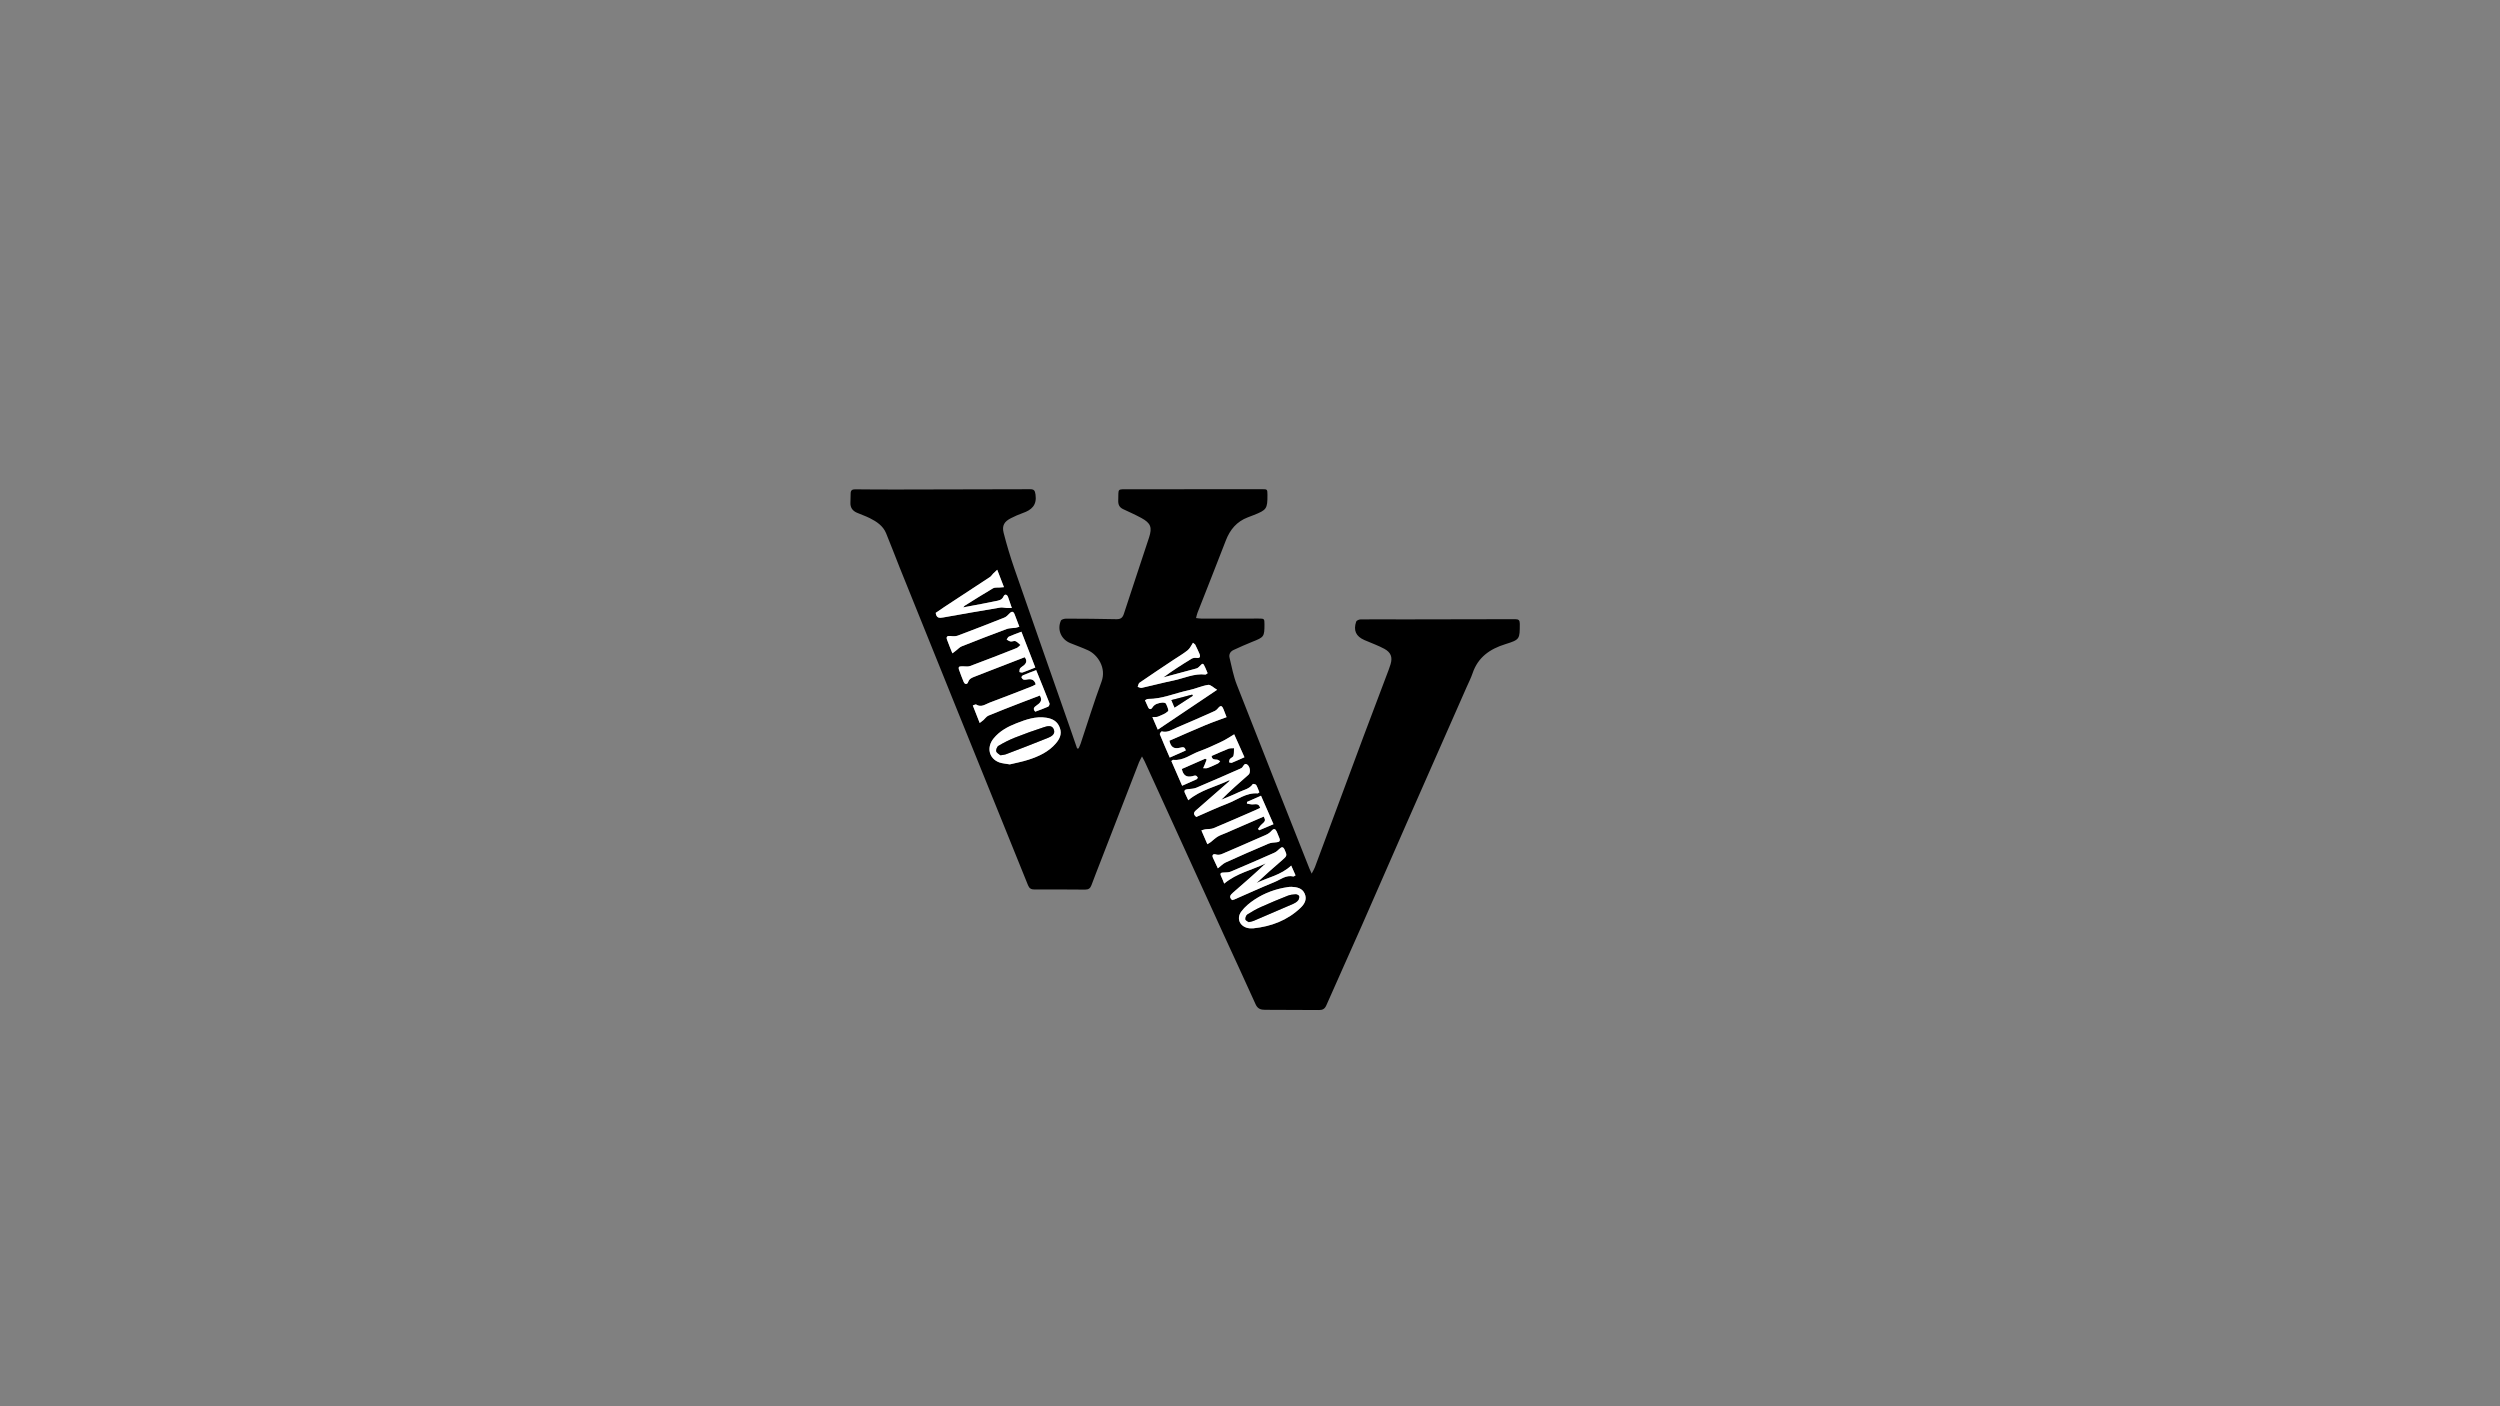 <?xml version="1.0" encoding="UTF-8"?>
<svg xmlns="http://www.w3.org/2000/svg" version="1.1" viewBox="0 0 1920 1080">
  <rect x="0" y="0" width="1920" height="1080" fill="#808080" stroke="none"/>
  <defs>
    <style>
      .cls-1 {
        fill: #fff;
      }
    </style>
  </defs>
  <!-- Generator: Adobe Illustrator 28.7.1, SVG Export Plug-In . SVG Version: 1.2.0 Build 142)  -->
  <g>
    <g id="Layer_1">
      <path d="M828.37,574.78c.52-1.21,1.13-2.38,1.55-3.62,5.32-15.89,10.24-31.94,16.05-47.65,3.91-10.56-2.95-20.66-10.25-24.03-4.5-2.08-9.2-3.72-13.8-5.6-6.97-2.85-10.22-10.38-7.14-17.24.42-.94,2.65-1.52,4.04-1.52,12.84.03,25.67.12,38.5.42,3.2.08,4.79-.97,5.79-4.03,6.37-19.56,12.92-39.07,19.34-58.62,2.58-7.86,1.34-11.14-5.91-15.09-4.56-2.48-9.32-4.58-14.02-6.8-2.87-1.36-3.84-3.48-3.71-6.69.39-9.45-1.44-8.55,8.85-8.55,33.77.01,67.54-.02,101.31-.06,4.36,0,4.41-.02,4.43,4.42.05,10.58-.62,11.56-10.58,15.47-1.51.59-3.01,1.18-4.53,1.75-8.47,3.21-13.65,9.42-16.85,17.75-7.14,18.55-14.51,37.01-21.76,55.52-.45,1.15-.67,2.39-1.12,4.06,1.68.18,2.99.43,4.3.43,14.57.01,29.14,0,43.71-.04,4.4-.01,4.54.08,4.54,4.36,0,9.6-.31,9.92-9.44,13.52-4.83,1.91-9.55,4.08-14.27,6.24-2.5,1.14-3.75,3.32-3.11,5.96,1.68,6.93,2.97,14.05,5.55,20.65,18.44,47.15,37.16,94.19,55.79,141.27.41,1.02.9,2.01,1.74,3.88,1.1-2.15,1.94-3.47,2.48-4.91,12.46-33.47,24.85-66.95,37.33-100.41,6.38-17.11,12.89-34.17,19.34-51.25.53-1.4,1.02-2.83,1.45-4.26,1.63-5.53.22-9.08-4.87-11.86-2.22-1.22-4.57-2.21-6.9-3.22-2.76-1.2-5.58-2.25-8.33-3.46-6.5-2.84-8.61-7.35-6.33-14.16.3-.88,2.25-1.71,3.44-1.72,11.22-.1,22.44,0,33.65,0,28.34-.02,56.67-.04,85.01-.16,2.76-.01,3.57.88,3.56,3.59-.03,11.71.16,12.09-11.19,15.63-11.88,3.71-20.91,10.04-25.06,22.27-1.26,3.71-3.06,7.24-4.65,10.83-15.29,34.69-30.61,69.37-45.87,104.08-11.53,26.23-22.93,52.53-34.49,78.75-9.05,20.51-18.31,40.93-27.33,61.45-1.18,2.67-2.8,3.6-5.54,3.58-13.88-.1-27.75-.07-41.63-.17-3.09-.02-5.57-.73-7.12-4.2-8.07-18.03-16.47-35.92-24.68-53.89-16.62-36.37-33.2-72.76-49.79-109.14-3.6-7.89-7.19-15.78-10.81-23.66-.46-1.01-1.04-1.96-1.98-3.7-1,1.94-1.77,3.14-2.28,4.45-9.79,25.21-19.56,50.42-29.32,75.64-2.42,6.25-4.9,12.48-7.22,18.77-.88,2.4-2.26,3.43-4.88,3.41-12.95-.12-25.91-.15-38.86-.08-2.55.01-4.01-.85-4.97-3.25-6.09-15.23-12.29-30.43-18.45-45.64-12.4-30.64-24.81-61.28-37.19-91.93-14.33-35.47-28.65-70.95-42.94-106.44-3.54-8.79-6.82-17.69-10.46-26.43-2.35-5.65-7.25-8.89-12.48-11.51-3.19-1.6-6.61-2.74-9.9-4.17-3.43-1.49-5.2-4.06-4.98-7.91.13-2.31.15-4.62.17-6.93.02-2.34,1.14-3.16,3.47-3.13,10.75.13,21.51.16,32.26.15,34-.04,68-.08,102.01-.23,3.13-.01,3.79.97,4.24,4.1,1.17,8.15-3.02,11.88-9.87,14.23-3.05,1.05-6.01,2.42-8.9,3.86-5.13,2.54-7.13,5.71-5.74,11.2,2.36,9.27,5.12,18.46,8.25,27.5,14.07,40.62,28.34,81.18,42.52,121.76,1.92,5.49,3.8,10.99,5.7,16.49.38-.03.76-.05,1.13-.08ZM775.5,587.05c4.36-1.07,9.6-2.02,14.6-3.66,7.84-2.58,15.31-6.03,20.82-12.5,2.85-3.34,4.72-7.08,3.08-11.77-1.75-4.99-5.47-7.12-10.37-7.9-8.23-1.3-15.73,1.41-23.14,4.31-6.61,2.58-12.8,5.94-17.4,11.59-5.57,6.84-3.61,15.46,4.34,18.4,2.23.82,4.73.92,8.06,1.53ZM940.18,678.61c9.6-8.1,21.4-10.37,31.86-15.54-8.21,7.79-16.61,15.16-25.08,22.45-2.08,1.8-3.37,3.47-.66,5.77.6-.18,1.18-.28,1.7-.51,10.25-4.47,20.42-9.14,30.78-13.36,4.64-1.89,8.85-5.63,14.51-4.3.41.1.98-.47,1.68-.85-1.1-2.47-2.14-4.82-3.34-7.51-7.87,7.35-17.83,9.06-26.57,13.36,6.43-6.05,13.02-11.81,19.65-17.53,3.83-3.31,3.89-3.62,1.83-8.11-1.07-2.35-2.23-2.17-3.9-.59-1.21,1.15-2.52,2.36-4.02,3.03-11.08,4.91-22.2,9.73-33.36,14.45-1.48.63-3.28.66-4.94.7-2.19.05-3.93.1-2.42,3.06.83,1.62,1.41,3.37,2.27,5.47ZM962.68,712.95c13.66-1.45,25.98-6.09,36.08-15.68,3.08-2.92,5.16-6.51,3.26-10.87-1.88-4.32-5.95-5.08-10.13-5.31-.91-.05-1.85.07-2.76.2-9.16,1.33-17.74,4.42-25.43,9.47-3.88,2.54-7.7,5.67-10.42,9.37-4.13,5.62-.68,12.05,6.27,12.81,1.03.11,2.08.02,3.12.02ZM912.6,614.6c9.41-7.97,21.2-10.34,31.73-15.5-.07.63-.32.95-.63,1.22-8.08,7.07-16.17,14.12-24.24,21.19-1.81,1.59-4.09,3.19-.73,5.93,7.89-3.41,15.81-7.16,23.98-10.27,7.59-2.89,14.31-8.5,23.13-7.84.37.03.77-.45,1.36-.82-.8-1.92-1.42-3.91-2.45-5.65-.35-.59-2.39-.99-2.57-.73-2.63,3.89-7.14,4.51-10.9,6.34-4.34,2.11-8.88,3.84-13.33,5.74,6.8-6.88,13.92-13.06,20.99-19.31,1.63-1.44,1.23-5.95-.93-7.61-2.08-1.59-2.84.61-3.86,1.95-.45.59-1.28.96-2,1.27-11.1,4.86-22.18,9.78-33.36,14.47-2.07.87-4.53.84-6.81,1.14-1.85.24-2.89.9-1.96,2.94.82,1.77,1.65,3.53,2.59,5.55ZM765.87,437.58c-1.44,1.35-2.37,2.17-3.24,3.06-.78.79-1.36,1.86-2.26,2.46-11.64,7.69-23.32,15.32-34.98,22.97-2.37,1.56-4.68,3.19-6.77,4.61.55,4.21,2.89,4.05,5.81,3.52,14.59-2.63,29.2-5.15,43.82-7.6,1.53-.26,3.17.25,4.77.33,1.25.06,2.5.01,4.06.01-1.17-3.41-1.98-5.93-2.89-8.4-.81-2.19-2.57-2.47-3.46-.52-1.31,2.9-3.67,3.16-6.14,3.65-3.16.63-6.31,1.29-9.47,1.9-4.89.94-9.78,1.85-15.39,2.9.75-.84.91-1.12,1.16-1.28,7.24-4.51,14.43-9.09,21.78-13.4,1.33-.78,3.34-.43,5.03-.59.95-.09,1.89-.15,3.33-.26-1.73-4.47-3.24-8.39-5.16-13.36ZM795.77,514.65c-3.18,1.23-6.62,2.5-10.01,3.91-.59.24-1.4,1.28-1.26,1.63.29.74,1.04,1.65,1.75,1.79,1.07.22,2.26-.12,3.4-.27,2.91-.38,4.89.65,5.79,3.88-.95.5-1.8,1.08-2.73,1.44-10.85,4.23-21.69,8.52-32.61,12.57-3.27,1.21-6.47,3.99-10.4,1.47-.42-.27-1.42.38-2.58.72,1.76,4.48,3.42,8.71,5.29,13.46,1.17-.91,2.03-1.5,2.81-2.19,1.3-1.15,2.36-2.83,3.87-3.46,8.2-3.42,16.5-6.59,24.77-9.82,4.89-1.9,9.8-3.75,14.75-5.63,2.35,3.94,0,5.87-2.54,7.64-1.82,1.26-3.1,2.51-1,4.77,3.31-1.26,6.67-2.41,9.9-3.86.63-.28,1.29-1.89,1.04-2.54-3.29-8.47-6.74-16.88-10.24-25.52ZM784.44,485.15c-3.23,1.24-6.47,2.38-9.6,3.77-.76.34-1.16,1.51-1.72,2.29,1.03.5,2.02,1.28,3.09,1.44,1.2.17,2.66-.69,3.68-.27,1.43.58,2.55,1.93,3.8,2.94-.96.81-1.78,1.94-2.89,2.37-11.91,4.7-23.83,9.37-35.83,13.84-1.73.64-3.88.12-5.84.19-.86.03-1.8.03-2.53.39-.31.16-.41,1.29-.22,1.84,1.16,3.25,2.36,6.49,3.69,9.68.93,2.24,2.79,2.14,3.44.21.91-2.69,2.94-3.36,5.06-4.2,3.43-1.36,6.87-2.69,10.31-4.02,9.35-3.62,18.69-7.24,28.09-10.88,1.78,2.28,1.49,4.23-.35,5.97-1,.95-2.37,1.55-3.2,2.61-.52.66-.35,1.86-.48,2.82.82.12,1.76.55,2.45.3,3.32-1.18,6.57-2.55,9.72-3.79-3.6-9.28-7.04-18.16-10.67-27.51ZM925.53,582.71c.41.19.82.38,1.23.57-.49,1.27-.95,2.55-1.47,3.82-.39.96-.84,1.9-1.26,2.85,1.13-.02,2.37.25,3.37-.12,2.7-1,5.33-2.21,7.93-3.46.71-.34,1.19-1.15,1.78-1.74-.82-.43-1.61-1.18-2.46-1.24-1.85-.14-3.77.13-4.15-2.8,4.33-1.87,8.61-3.84,12.99-5.56,1.27-.5,2.81-.3,4.23-.42-.1,1.96.1,4.02-.43,5.86-.29,1-1.97,1.53-2.74,2.5-.48.61-.43,1.63-.61,2.47.71.14,1.54.6,2.1.37,3.26-1.32,6.45-2.8,9.71-4.25-2.75-6.14-5.33-11.89-7.89-17.61-3.37,1.99-6.24,3.98-9.35,5.45-5.74,2.72-11.5,5.45-17.47,7.59-6.59,2.37-12.34,7.45-20.01,6.56-.34-.04-.74.47-1.42.92,2.72,6.23,5.42,12.42,8.28,18.97,3.88-1.71,7.45-3.26,10.98-4.9.48-.23,1.13-1.17,1-1.44-.31-.62-.99-1.36-1.61-1.45-.85-.13-1.78.28-2.67.49-4.37,1.01-6.9-.68-7.96-5.59,5.93-2.6,11.92-5.22,17.91-7.85ZM879.34,537.82c.8,1.77,1.61,3.43,2.31,5.13.86,2.12,2.38,2.06,3.33.51,1.76-2.87,4.52-3.44,7.37-3.84,1.01-.14,2.77.14,3.07.77.91,1.87,2.36,5.14,1.64,5.82-2.02,1.94-4.97,3.01-7.66,4.14-1.14.48-2.57.26-4.38.39,1.59,3.68,2.93,6.79,4.15,9.62,15.17-10.19,29.94-20.1,45.57-30.6-2.79-1.62-5.05-4.07-6.89-3.78-5.06.79-9.87,3.07-14.91,4.12-10.44,2.18-20.38,6.74-31.31,6.7-.72,0-1.44.63-2.3,1.02ZM917.85,494.96c-.54-.44-1.08-.88-1.62-1.31-1.32,1.94-2.3,4.32-4.05,5.73-3.4,2.74-7.24,4.93-10.89,7.37-8.72,5.83-17.47,11.63-26.11,17.57-.82.57-.98,2.1-1.44,3.19,1.03.28,2.15.98,3.07.78,8.18-1.82,16.28-3.98,24.48-5.67,8.11-1.67,15.82-5.58,24.45-4.56.5.06,1.09-.64,1.73-1.04-.65-1.54-1.19-2.94-1.82-4.29-1.77-3.78-1.77-3.75-4.68-.71-.54.57-1.26,1.13-1.99,1.33-8.48,2.33-16.97,4.59-25.46,6.87,7.01-5.22,14.28-9.83,21.63-14.3.97-.59,2.4-.82,3.54-.66,2.8.4,3.49-.73,2.53-3.09-1-2.45-2.22-4.8-3.35-7.2ZM967.8,620.46c-1.21.59-2.13,1.06-3.07,1.47-10.89,4.74-21.74,9.55-32.7,14.12-1.94.81-4.3.56-6.46.89-.91.14-1.79.5-2.9.83,1.62,3.74,3.02,6.98,4.59,10.6,1.04-.66,1.91-1.12,2.67-1.71,1.75-1.35,3.32-2.95,5.19-4.09,1.85-1.12,3.98-1.79,5.99-2.66,9.82-4.26,19.64-8.52,29.43-12.77,1.56,2.92,1.28,3.55-1.71,6.12-1.07.92-1.81,2.24-2.7,3.37.32.33.65.67.97,1,3.71-1.57,7.42-3.14,10.94-4.62-3.31-7.54-6.39-14.58-9.59-21.88-3.7,1.64-7.22,3.19-10.73,4.75-.03.42-.06.84-.09,1.27,1.29.23,2.57.61,3.87.67,2.34.1,5.2-1.34,6.3,2.66ZM782.85,481.3c-1.33-3.5-2.46-6.5-3.62-9.5-.93-2.4-2.19-2.5-4-.59-1.13,1.2-2.4,2.52-3.88,3.11-11.89,4.73-23.82,9.37-35.8,13.86-1.65.62-3.71.51-5.52.27-2.37-.3-3.53.54-2.76,2.68,1.23,3.44,2.65,6.8,4.17,10.65,1.14-.87,2.01-1.54,2.88-2.2,1.42-1.08,2.69-2.55,4.29-3.19,11.47-4.56,22.98-9.02,34.56-13.31,2.11-.78,4.58-.59,6.87-.93.87-.13,1.69-.5,2.82-.84ZM898.36,581.81c4.32-1.91,8.34-3.69,12.28-5.43-.64-3.04-2.34-2.63-4.13-2.18-4.92,1.23-7.3-.24-8.42-5.33,9.25-4.02,18.51-8.14,27.85-12.05,5.18-2.17,10.52-3.97,16.07-6.04-.63-1.61-1.45-3.86-2.37-6.07-1.28-3.1-2.26-3.16-4.46-.49-.62.76-1.46,1.46-2.35,1.86-9.48,4.22-18.94,8.5-28.53,12.46-3.82,1.58-7.42,4.46-12.1,3.16-.29-.08-1.66,1.73-1.46,2.23,2.36,5.86,4.92,11.65,7.61,17.89ZM935.31,666.9c2.28-1.77,3.91-3.59,5.96-4.52,10.9-4.96,21.87-9.76,32.9-14.44,1.87-.8,4.1-.86,6.18-1.07,2-.19,3.11-.85,2.29-3.03-.65-1.72-1.34-3.43-2.1-5.11-1-2.22-2.17-2.78-4.05-.62-1.08,1.24-2.55,2.31-4.05,2.97-10.42,4.62-20.89,9.11-31.35,13.64-2.38,1.03-4.57,2.39-7.49,1.42-1.59-.53-3.06.39-2.07,2.58,1.13,2.51,2.31,4.99,3.79,8.17Z"/>
      <path class="cls-1" d="M775.5,587.05c-3.34-.61-5.83-.71-8.06-1.53-7.96-2.94-9.92-11.56-4.34-18.4,4.61-5.66,10.79-9.01,17.4-11.59,7.41-2.89,14.91-5.61,23.14-4.31,4.91.78,8.63,2.91,10.37,7.9,1.64,4.69-.24,8.42-3.08,11.77-5.51,6.47-12.99,9.93-20.82,12.5-5,1.65-10.24,2.59-14.6,3.66ZM768.36,580.04c2.01-.35,3.09-.37,4.04-.74,10.85-4.16,21.73-8.26,32.49-12.66,2.55-1.04,5.78-2.8,4.44-6.38-1.35-3.6-4.88-2.68-7.52-1.82-7.53,2.47-15.01,5.13-22.38,8.05-4.36,1.73-8.59,3.89-12.63,6.29-1.1.65-2.04,3.09-1.67,4.28.42,1.37,2.38,2.26,3.21,2.96Z"/>
      <path class="cls-1" d="M940.18,678.61c-.86-2.09-1.43-3.84-2.27-5.47-1.51-2.96.23-3.01,2.42-3.06,1.66-.04,3.46-.07,4.94-.7,11.16-4.72,22.28-9.54,33.36-14.45,1.5-.66,2.81-1.87,4.02-3.03,1.66-1.59,2.82-1.76,3.9.59,2.05,4.49,2,4.8-1.83,8.11-6.62,5.72-13.22,11.48-19.65,17.53,8.74-4.3,18.69-6.01,26.57-13.36,1.2,2.7,2.24,5.04,3.34,7.51-.71.37-1.27.94-1.68.85-5.66-1.34-9.87,2.4-14.51,4.3-10.35,4.22-20.52,8.89-30.78,13.36-.52.23-1.1.33-1.7.51-2.71-2.3-1.43-3.97.66-5.77,8.47-7.3,16.87-14.67,25.08-22.45-10.46,5.16-22.25,7.43-31.86,15.54Z"/>
      <path class="cls-1" d="M962.68,712.95c-1.04,0-2.09.1-3.12-.02-6.96-.76-10.41-7.19-6.27-12.81,2.72-3.7,6.54-6.83,10.42-9.37,7.69-5.05,16.28-8.14,25.43-9.47.91-.13,1.84-.25,2.76-.2,4.18.22,8.25.98,10.13,5.31,1.9,4.37-.18,7.95-3.26,10.87-10.1,9.59-22.42,14.23-36.08,15.68ZM959.09,708.21c1.65-.43,2.7-.57,3.65-.97,10.18-4.33,20.36-8.68,30.5-13.11,1.35-.59,2.71-1.46,3.64-2.56.7-.83,1.12-2.36.86-3.36-.18-.68-1.79-1.41-2.72-1.37-2.04.09-4.18.36-6.07,1.1-6.86,2.72-13.68,5.55-20.4,8.58-3.67,1.65-7.22,3.62-10.59,5.81-.96.62-1.65,2.6-1.45,3.79.15.91,1.89,1.57,2.59,2.09Z"/>
      <path class="cls-1" d="M912.6,614.6c-.95-2.02-1.78-3.78-2.59-5.55-.94-2.03.11-2.7,1.96-2.94,2.29-.3,4.75-.27,6.81-1.14,11.18-4.69,22.26-9.61,33.36-14.47.72-.32,1.55-.68,2-1.27,1.02-1.34,1.78-3.53,3.86-1.95,2.16,1.65,2.56,6.17.93,7.61-7.07,6.25-14.2,12.44-20.99,19.31,4.45-1.9,8.98-3.63,13.33-5.74,3.76-1.83,8.27-2.44,10.9-6.34.17-.26,2.22.15,2.57.73,1.03,1.74,1.66,3.72,2.45,5.65-.59.37-.99.85-1.36.82-8.81-.65-15.53,4.95-23.13,7.84-8.16,3.11-16.08,6.86-23.98,10.27-3.35-2.74-1.08-4.34.73-5.93,8.07-7.08,16.16-14.13,24.24-21.19.31-.27.56-.59.63-1.22-10.53,5.16-22.32,7.53-31.73,15.5Z"/>
      <path class="cls-1" d="M765.87,437.58c1.92,4.97,3.44,8.89,5.16,13.36-1.44.11-2.38.17-3.33.26-1.7.16-3.7-.19-5.03.59-7.35,4.31-14.54,8.9-21.78,13.4-.24.15-.41.44-1.16,1.28,5.61-1.06,10.51-1.96,15.39-2.9,3.16-.61,6.31-1.27,9.47-1.9,2.47-.49,4.83-.75,6.14-3.65.88-1.95,2.64-1.67,3.46.52.92,2.47,1.72,4.99,2.89,8.4-1.56,0-2.82.05-4.06-.01-1.59-.08-3.24-.58-4.77-.33-14.62,2.45-29.23,4.97-43.82,7.6-2.92.53-5.26.69-5.81-3.52,2.09-1.42,4.4-3.06,6.77-4.61,11.66-7.66,23.34-15.28,34.98-22.97.9-.59,1.48-1.66,2.26-2.46.87-.89,1.81-1.71,3.24-3.06Z"/>
      <path class="cls-1" d="M795.77,514.65c3.5,8.64,6.95,17.05,10.24,25.52.25.65-.41,2.26-1.04,2.54-3.23,1.45-6.59,2.6-9.9,3.86-2.11-2.27-.82-3.51,1-4.77,2.54-1.76,4.89-3.7,2.54-7.64-4.95,1.89-9.86,3.73-14.75,5.63-8.28,3.23-16.57,6.4-24.77,9.82-1.51.63-2.56,2.31-3.87,3.46-.78.68-1.63,1.28-2.81,2.19-1.87-4.75-3.53-8.98-5.29-13.46,1.15-.35,2.16-.99,2.58-.72,3.93,2.52,7.13-.26,10.4-1.47,10.92-4.05,21.75-8.35,32.61-12.57.93-.36,1.78-.93,2.73-1.44-.9-3.22-2.88-4.25-5.79-3.88-1.13.15-2.33.49-3.4.27-.71-.15-1.47-1.05-1.75-1.79-.13-.35.68-1.39,1.26-1.63,3.38-1.41,6.82-2.68,10.01-3.91Z"/>
      <path class="cls-1" d="M784.44,485.15c3.63,9.35,7.07,18.23,10.67,27.51-3.14,1.25-6.4,2.61-9.72,3.79-.69.25-1.63-.18-2.45-.3.14-.96-.03-2.16.48-2.82.83-1.05,2.2-1.66,3.2-2.61,1.84-1.74,2.13-3.69.35-5.97-9.4,3.64-18.75,7.26-28.09,10.88-3.44,1.33-6.88,2.66-10.31,4.02-2.12.84-4.15,1.51-5.06,4.2-.65,1.92-2.51,2.03-3.44-.21-1.33-3.19-2.53-6.43-3.69-9.68-.2-.55-.1-1.68.22-1.84.73-.36,1.67-.36,2.53-.39,1.96-.07,4.11.45,5.84-.19,12-4.46,23.93-9.13,35.83-13.84,1.1-.44,1.93-1.57,2.89-2.37-1.25-1.02-2.37-2.36-3.8-2.94-1.01-.41-2.48.44-3.68.27-1.08-.15-2.07-.93-3.09-1.44.56-.79.96-1.96,1.72-2.29,3.13-1.39,6.37-2.53,9.6-3.77Z"/>
      <path class="cls-1" d="M925.53,582.71c-5.99,2.62-11.98,5.25-17.91,7.85,1.06,4.91,3.59,6.6,7.96,5.59.89-.21,1.83-.62,2.67-.49.62.09,1.3.83,1.61,1.45.13.27-.51,1.21-1,1.44-3.53,1.65-7.1,3.19-10.98,4.9-2.86-6.55-5.56-12.74-8.28-18.97.68-.46,1.08-.96,1.42-.92,7.68.89,13.42-4.19,20.01-6.56,5.96-2.14,11.73-4.87,17.47-7.59,3.11-1.47,5.98-3.46,9.35-5.45,2.56,5.72,5.13,11.47,7.89,17.61-3.26,1.45-6.45,2.93-9.71,4.25-.56.23-1.39-.23-2.1-.37.19-.84.13-1.87.61-2.47.77-.97,2.45-1.49,2.74-2.5.53-1.84.33-3.89.43-5.86-1.42.12-2.96-.08-4.23.42-4.38,1.72-8.66,3.68-12.99,5.56.38,2.93,2.3,2.66,4.15,2.8.84.06,1.64.81,2.46,1.24-.59.59-1.07,1.4-1.78,1.74-2.6,1.26-5.23,2.47-7.93,3.46-1,.37-2.24.1-3.37.12.42-.95.87-1.89,1.26-2.85.51-1.26.98-2.54,1.47-3.82-.41-.19-.82-.38-1.23-.57Z"/>
      <path class="cls-1" d="M879.34,537.82c.86-.4,1.58-1.03,2.3-1.02,10.93.05,20.87-4.51,31.31-6.7,5.04-1.05,9.85-3.33,14.91-4.12,1.84-.29,4.1,2.16,6.89,3.78-15.63,10.5-30.4,20.41-45.57,30.6-1.22-2.83-2.56-5.94-4.15-9.62,1.81-.13,3.24.09,4.38-.39,2.7-1.13,5.64-2.2,7.66-4.14.72-.69-.73-3.95-1.64-5.82-.31-.63-2.06-.91-3.07-.77-2.85.4-5.61.97-7.37,3.84-.95,1.55-2.47,1.61-3.33-.51-.69-1.7-1.51-3.36-2.31-5.13ZM902.08,543.4c4.96-3.22,9.47-6.14,13.98-9.06-.15-.29-.3-.58-.45-.88-5.25,1.38-10.5,2.76-15.97,4.19.88,2.06,1.54,3.62,2.44,5.74Z"/>
      <path class="cls-1" d="M917.85,494.96c1.13,2.4,2.35,4.75,3.35,7.2.96,2.36.28,3.5-2.53,3.09-1.14-.16-2.57.07-3.54.66-7.35,4.48-14.62,9.09-21.63,14.3,8.49-2.28,16.99-4.54,25.46-6.87.73-.2,1.45-.76,1.99-1.33,2.91-3.04,2.9-3.07,4.68.71.63,1.35,1.17,2.75,1.82,4.29-.64.4-1.23,1.1-1.73,1.04-8.63-1.02-16.34,2.88-24.45,4.56-8.2,1.69-16.3,3.85-24.48,5.67-.92.2-2.04-.5-3.07-.78.46-1.09.62-2.62,1.44-3.19,8.64-5.95,17.39-11.75,26.11-17.57,3.65-2.44,7.49-4.63,10.89-7.37,1.75-1.41,2.72-3.79,4.05-5.73.54.44,1.08.88,1.62,1.31Z"/>
      <path class="cls-1" d="M967.8,620.46c-1.09-4-3.95-2.56-6.3-2.66-1.3-.05-2.58-.43-3.87-.67.03-.42.06-.84.09-1.27,3.52-1.56,7.03-3.11,10.73-4.75,3.2,7.3,6.29,14.34,9.59,21.88-3.51,1.49-7.23,3.05-10.94,4.62-.32-.33-.65-.67-.97-1,.89-1.13,1.62-2.45,2.7-3.37,2.99-2.57,3.27-3.2,1.71-6.12-9.79,4.25-19.61,8.51-29.43,12.77-2.01.87-4.14,1.54-5.99,2.66-1.87,1.13-3.45,2.74-5.19,4.09-.76.59-1.62,1.05-2.67,1.71-1.57-3.62-2.97-6.87-4.59-10.6,1.11-.33,1.99-.69,2.9-.83,2.16-.33,4.52-.08,6.46-.89,10.96-4.57,21.81-9.38,32.7-14.12.94-.41,1.85-.89,3.07-1.47Z"/>
      <path class="cls-1" d="M782.85,481.3c-1.13.34-1.96.71-2.82.84-2.29.34-4.75.15-6.87.93-11.57,4.29-23.08,8.76-34.56,13.31-1.6.64-2.87,2.1-4.29,3.19-.87.67-1.75,1.33-2.88,2.2-1.52-3.84-2.94-7.21-4.17-10.65-.77-2.14.39-2.99,2.76-2.68,1.81.23,3.86.34,5.52-.27,11.98-4.49,23.91-9.12,35.8-13.86,1.48-.59,2.75-1.91,3.88-3.11,1.81-1.92,3.07-1.81,4,.59,1.16,3,2.29,6.01,3.62,9.5Z"/>
      <path class="cls-1" d="M898.36,581.81c-2.69-6.24-5.26-12.02-7.61-17.89-.2-.5,1.17-2.31,1.46-2.23,4.68,1.3,8.28-1.58,12.1-3.16,9.59-3.97,19.05-8.25,28.53-12.46.89-.39,1.73-1.1,2.35-1.86,2.2-2.67,3.18-2.61,4.46.49.92,2.21,1.75,4.46,2.37,6.07-5.55,2.07-10.89,3.87-16.07,6.04-9.35,3.91-18.6,8.03-27.85,12.05,1.12,5.09,3.49,6.56,8.42,5.33,1.79-.45,3.49-.86,4.13,2.18-3.93,1.74-7.95,3.52-12.28,5.43Z"/>
      <path class="cls-1" d="M935.31,666.9c-1.48-3.18-2.65-5.66-3.79-8.17-.99-2.19.48-3.11,2.07-2.58,2.92.97,5.11-.39,7.49-1.42,10.46-4.53,20.93-9.02,31.35-13.64,1.51-.67,2.98-1.74,4.05-2.97,1.88-2.16,3.04-1.6,4.05.62.76,1.68,1.45,3.39,2.1,5.11.83,2.18-.29,2.84-2.29,3.03-2.08.2-4.3.27-6.18,1.07-11.02,4.68-22,9.48-32.9,14.44-2.04.93-3.68,2.76-5.96,4.52Z"/>
      <path d="M768.36,580.04c-.83-.71-2.79-1.6-3.21-2.96-.37-1.19.57-3.63,1.67-4.28,4.04-2.4,8.26-4.56,12.63-6.29,7.37-2.92,14.85-5.59,22.38-8.05,2.63-.86,6.17-1.78,7.52,1.82,1.34,3.58-1.89,5.33-4.44,6.38-10.76,4.39-21.64,8.5-32.49,12.66-.95.36-2.03.38-4.04.74Z"/>
      <path d="M959.09,708.21c-.7-.52-2.44-1.18-2.59-2.09-.2-1.19.49-3.16,1.45-3.79,3.37-2.19,6.93-4.16,10.59-5.81,6.73-3.03,13.55-5.86,20.4-8.58,1.88-.75,4.02-1.01,6.07-1.1.93-.04,2.54.69,2.72,1.37.26,1-.16,2.53-.86,3.36-.92,1.1-2.29,1.98-3.64,2.56-10.14,4.43-20.32,8.78-30.5,13.11-.94.4-2,.54-3.65.97Z"/>
      <path d="M902.08,543.4c-.9-2.12-1.56-3.68-2.44-5.74,5.47-1.44,10.72-2.81,15.97-4.19.15.29.3.58.45.88-4.51,2.92-9.01,5.84-13.98,9.06Z"/>
    </g>
  </g>
</svg>